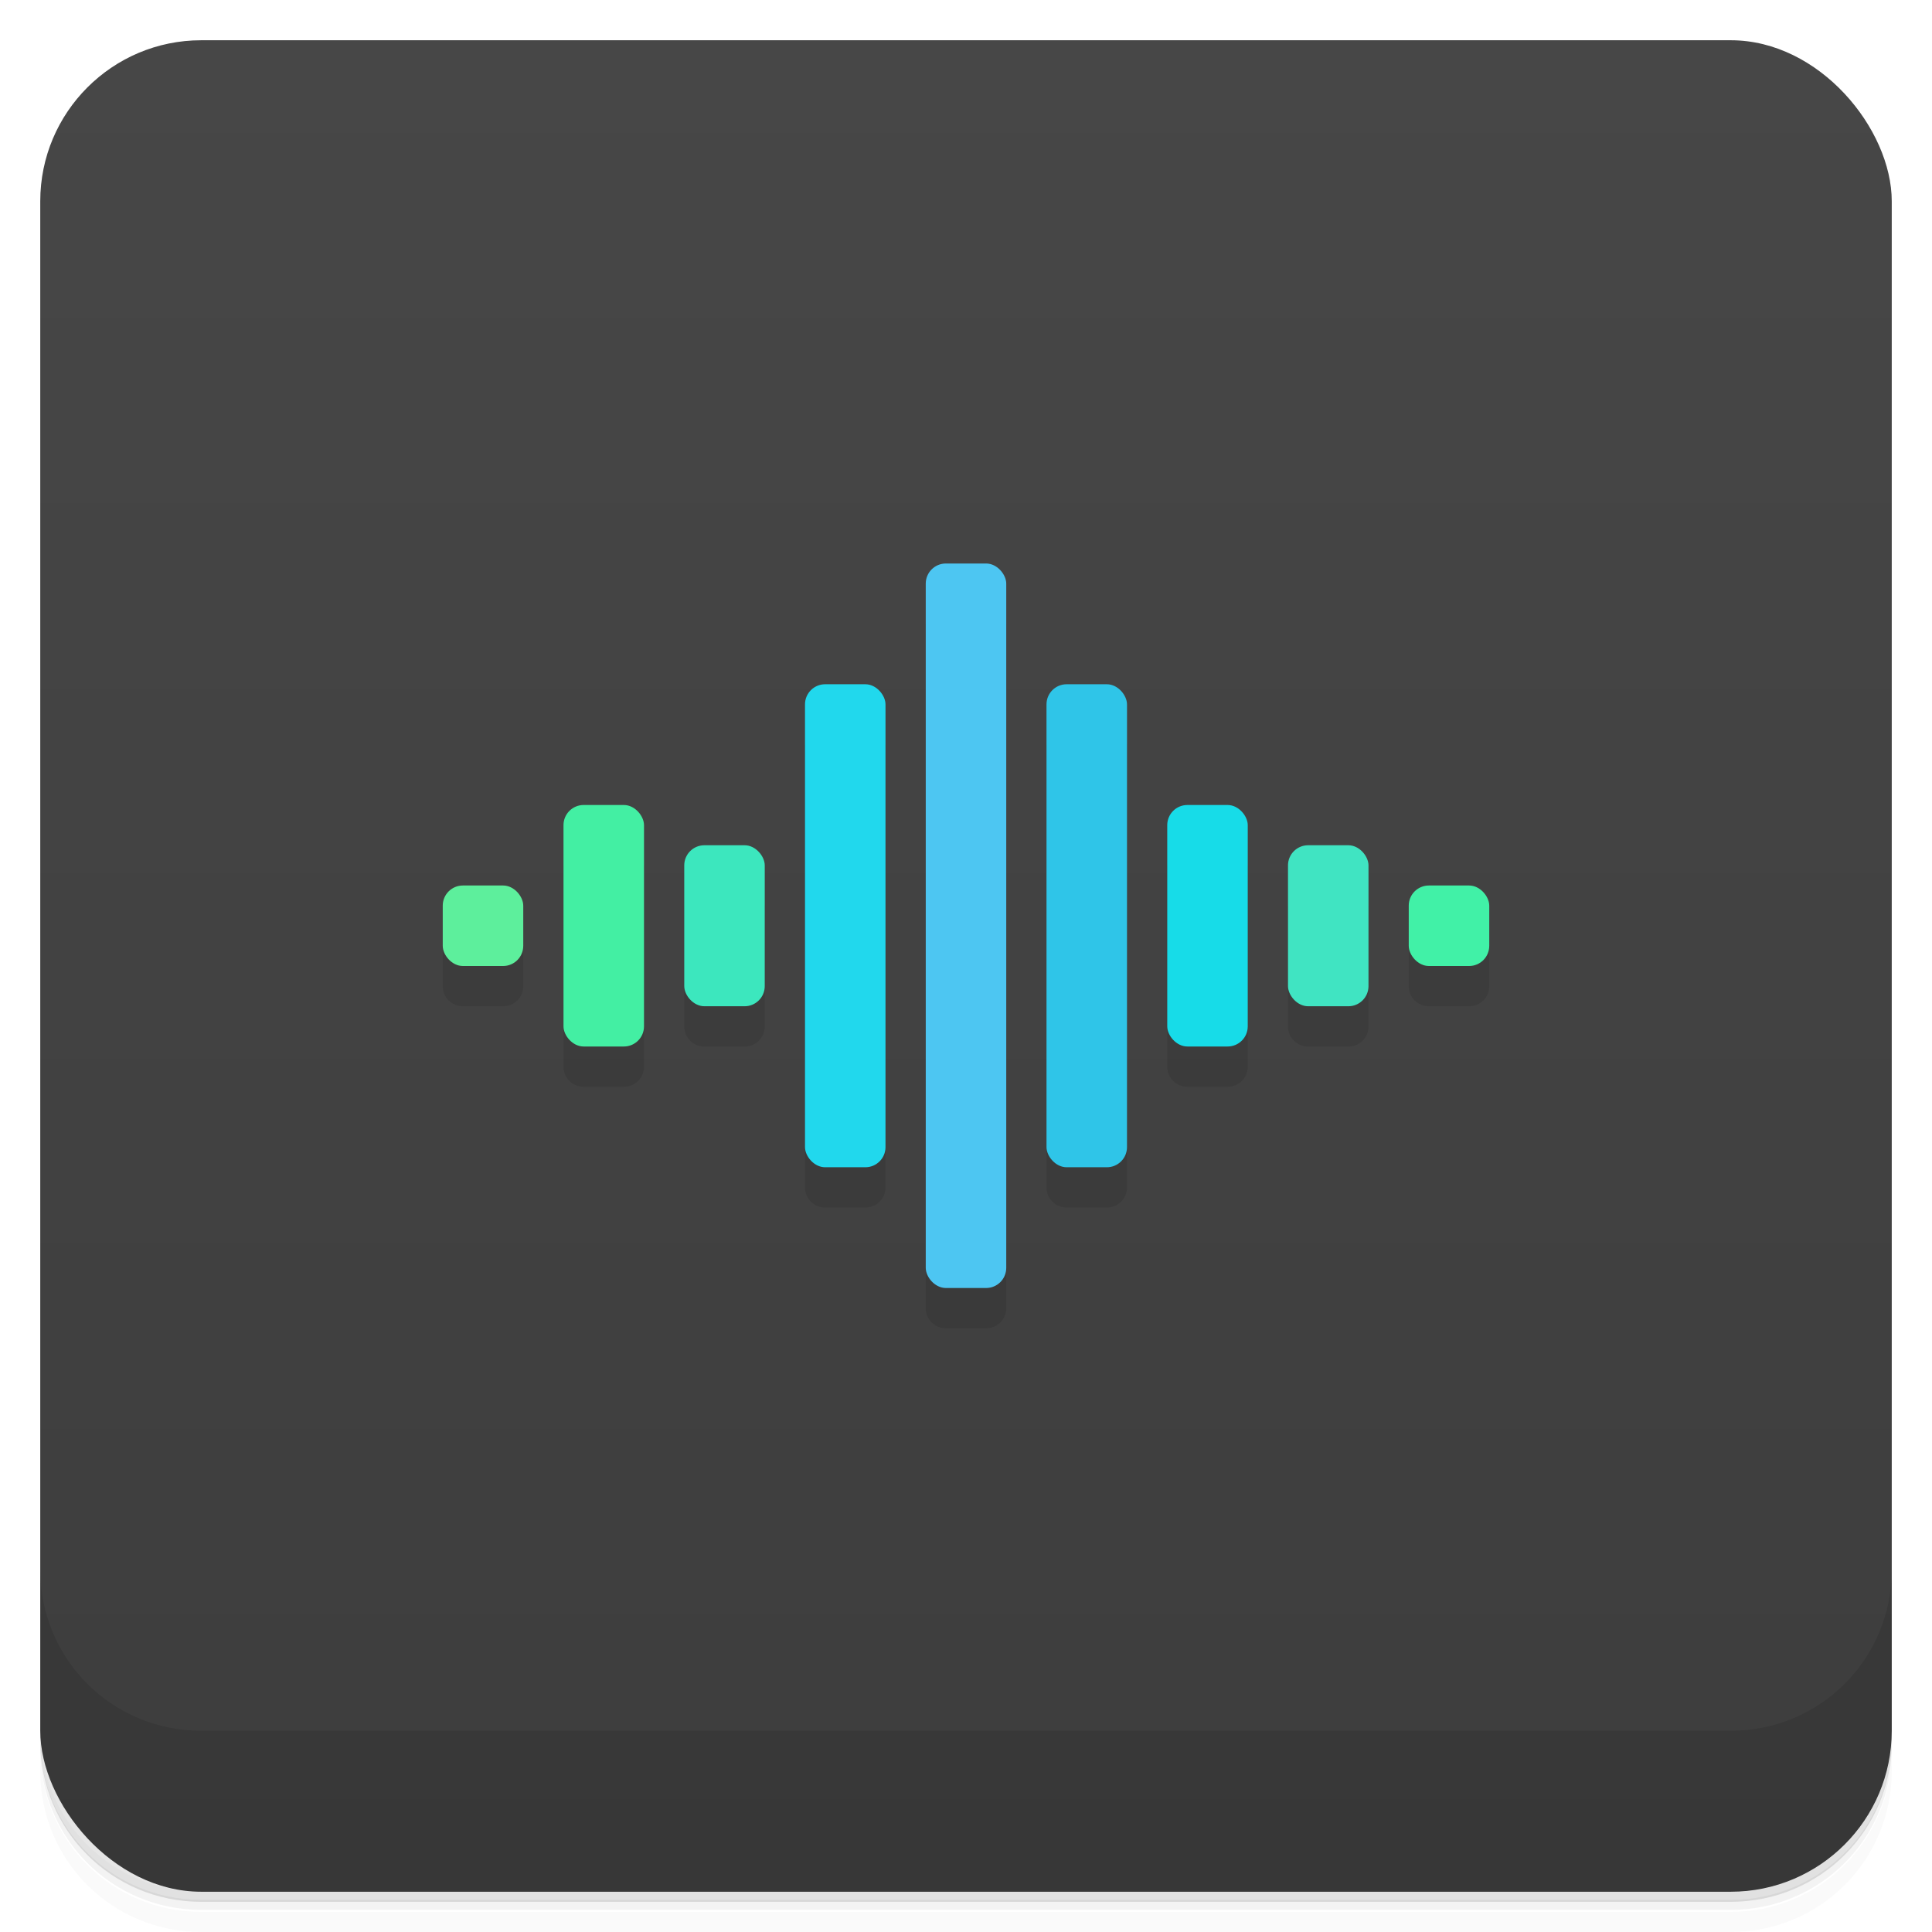 <svg version="1.1" viewBox="0 0 48 48" xmlns="http://www.w3.org/2000/svg">
 <defs>
  <linearGradient id="bg" x2="0" y1="1" y2="47" gradientUnits="userSpaceOnUse">
   <stop style="stop-color:#474747" offset="0"/>
   <stop style="stop-color:#3d3d3d" offset="1"/>
  </linearGradient>
 </defs>
 <path d="m1 43v.25c0 2.22 1.78 4 4 4h38c2.22 0 4-1.78 4-4v-.25c0 2.22-1.78 4-4 4h-38c-2.22 0-4-1.78-4-4zm0 .5v.5c0 2.22 1.78 4 4 4h38c2.22 0 4-1.78 4-4v-.5c0 2.22-1.78 4-4 4h-38c-2.22 0-4-1.78-4-4z" style="opacity:.02"/>
 <path d="m1 43.2v.25c0 2.22 1.78 4 4 4h38c2.22 0 4-1.78 4-4v-.25c0 2.22-1.78 4-4 4h-38c-2.22 0-4-1.78-4-4z" style="opacity:.05"/>
 <path d="m1 43v.25c0 2.22 1.78 4 4 4h38c2.22 0 4-1.78 4-4v-.25c0 2.22-1.78 4-4 4h-38c-2.22 0-4-1.78-4-4z" style="opacity:.1"/>
 <rect x="1" y="1" width="46" height="46" rx="4" style="fill:url(#bg)"/>
 <path d="m1 39v4c0 2.22 1.78 4 4 4h38c2.22 0 4-1.78 4-4v-4c0 2.22-1.78 4-4 4h-38c-2.22 0-4-1.78-4-4z" style="opacity:.1"/>
 <path d="m23 15.5v17c0 .277.223.5.5.5h1c.277 0 .5-.223.5-.5v-17zm-3 3v11c0 .277.223.5.5.5h1c.277 0 .5-.223.5-.5v-11zm6 0v11c0 .277.223.5.5.5h1c.277 0 .5-.223.5-.5v-11zm-12 3v5c0 .277.223.5.5.5h1c.277 0 .5-.223.5-.5v-5zm15 0v5c0 .277.223.5.5.5h1c.277 0 .5-.223.5-.5v-5zm-12 1v3c0 .277.223.5.5.5h1c.277 0 .5-.223.5-.5v-3zm15 0v3c0 .277.223.5.5.5h1c.277 0 .5-.223.5-.5v-3zm-21 1v1c0 .277.223.5.5.5h1c.277 0 .5-.223.5-.5v-1zm24 0v1c0 .277.223.5.5.5h1c.277 0 .5-.223.5-.5v-1z" style="opacity:.1"/>
 <rect x="11" y="22" width="2" height="2" ry=".5" style="fill:#5def9c"/>
 <rect x="14" y="20" width="2" height="6" ry=".5" style="fill:#43efa3"/>
 <rect x="17" y="21" width="2" height="4" ry=".5" style="fill:#3ce7be"/>
 <rect x="20" y="17" width="2" height="12" ry=".5" style="fill:#21d8ed"/>
 <rect x="23" y="14" width="2" height="18" ry=".5" style="fill:#4dc6f2"/>
 <rect x="26" y="17" width="2" height="12" ry=".5" style="fill:#2fc5e8"/>
 <rect x="35" y="22" width="2" height="2" ry=".5" style="fill:#41f1a7"/>
 <rect x="29" y="20" width="2" height="6" ry=".5" style="fill:#17dce8"/>
 <rect x="32" y="21" width="2" height="4" ry=".5" style="fill:#40e4c2"/>
</svg>
